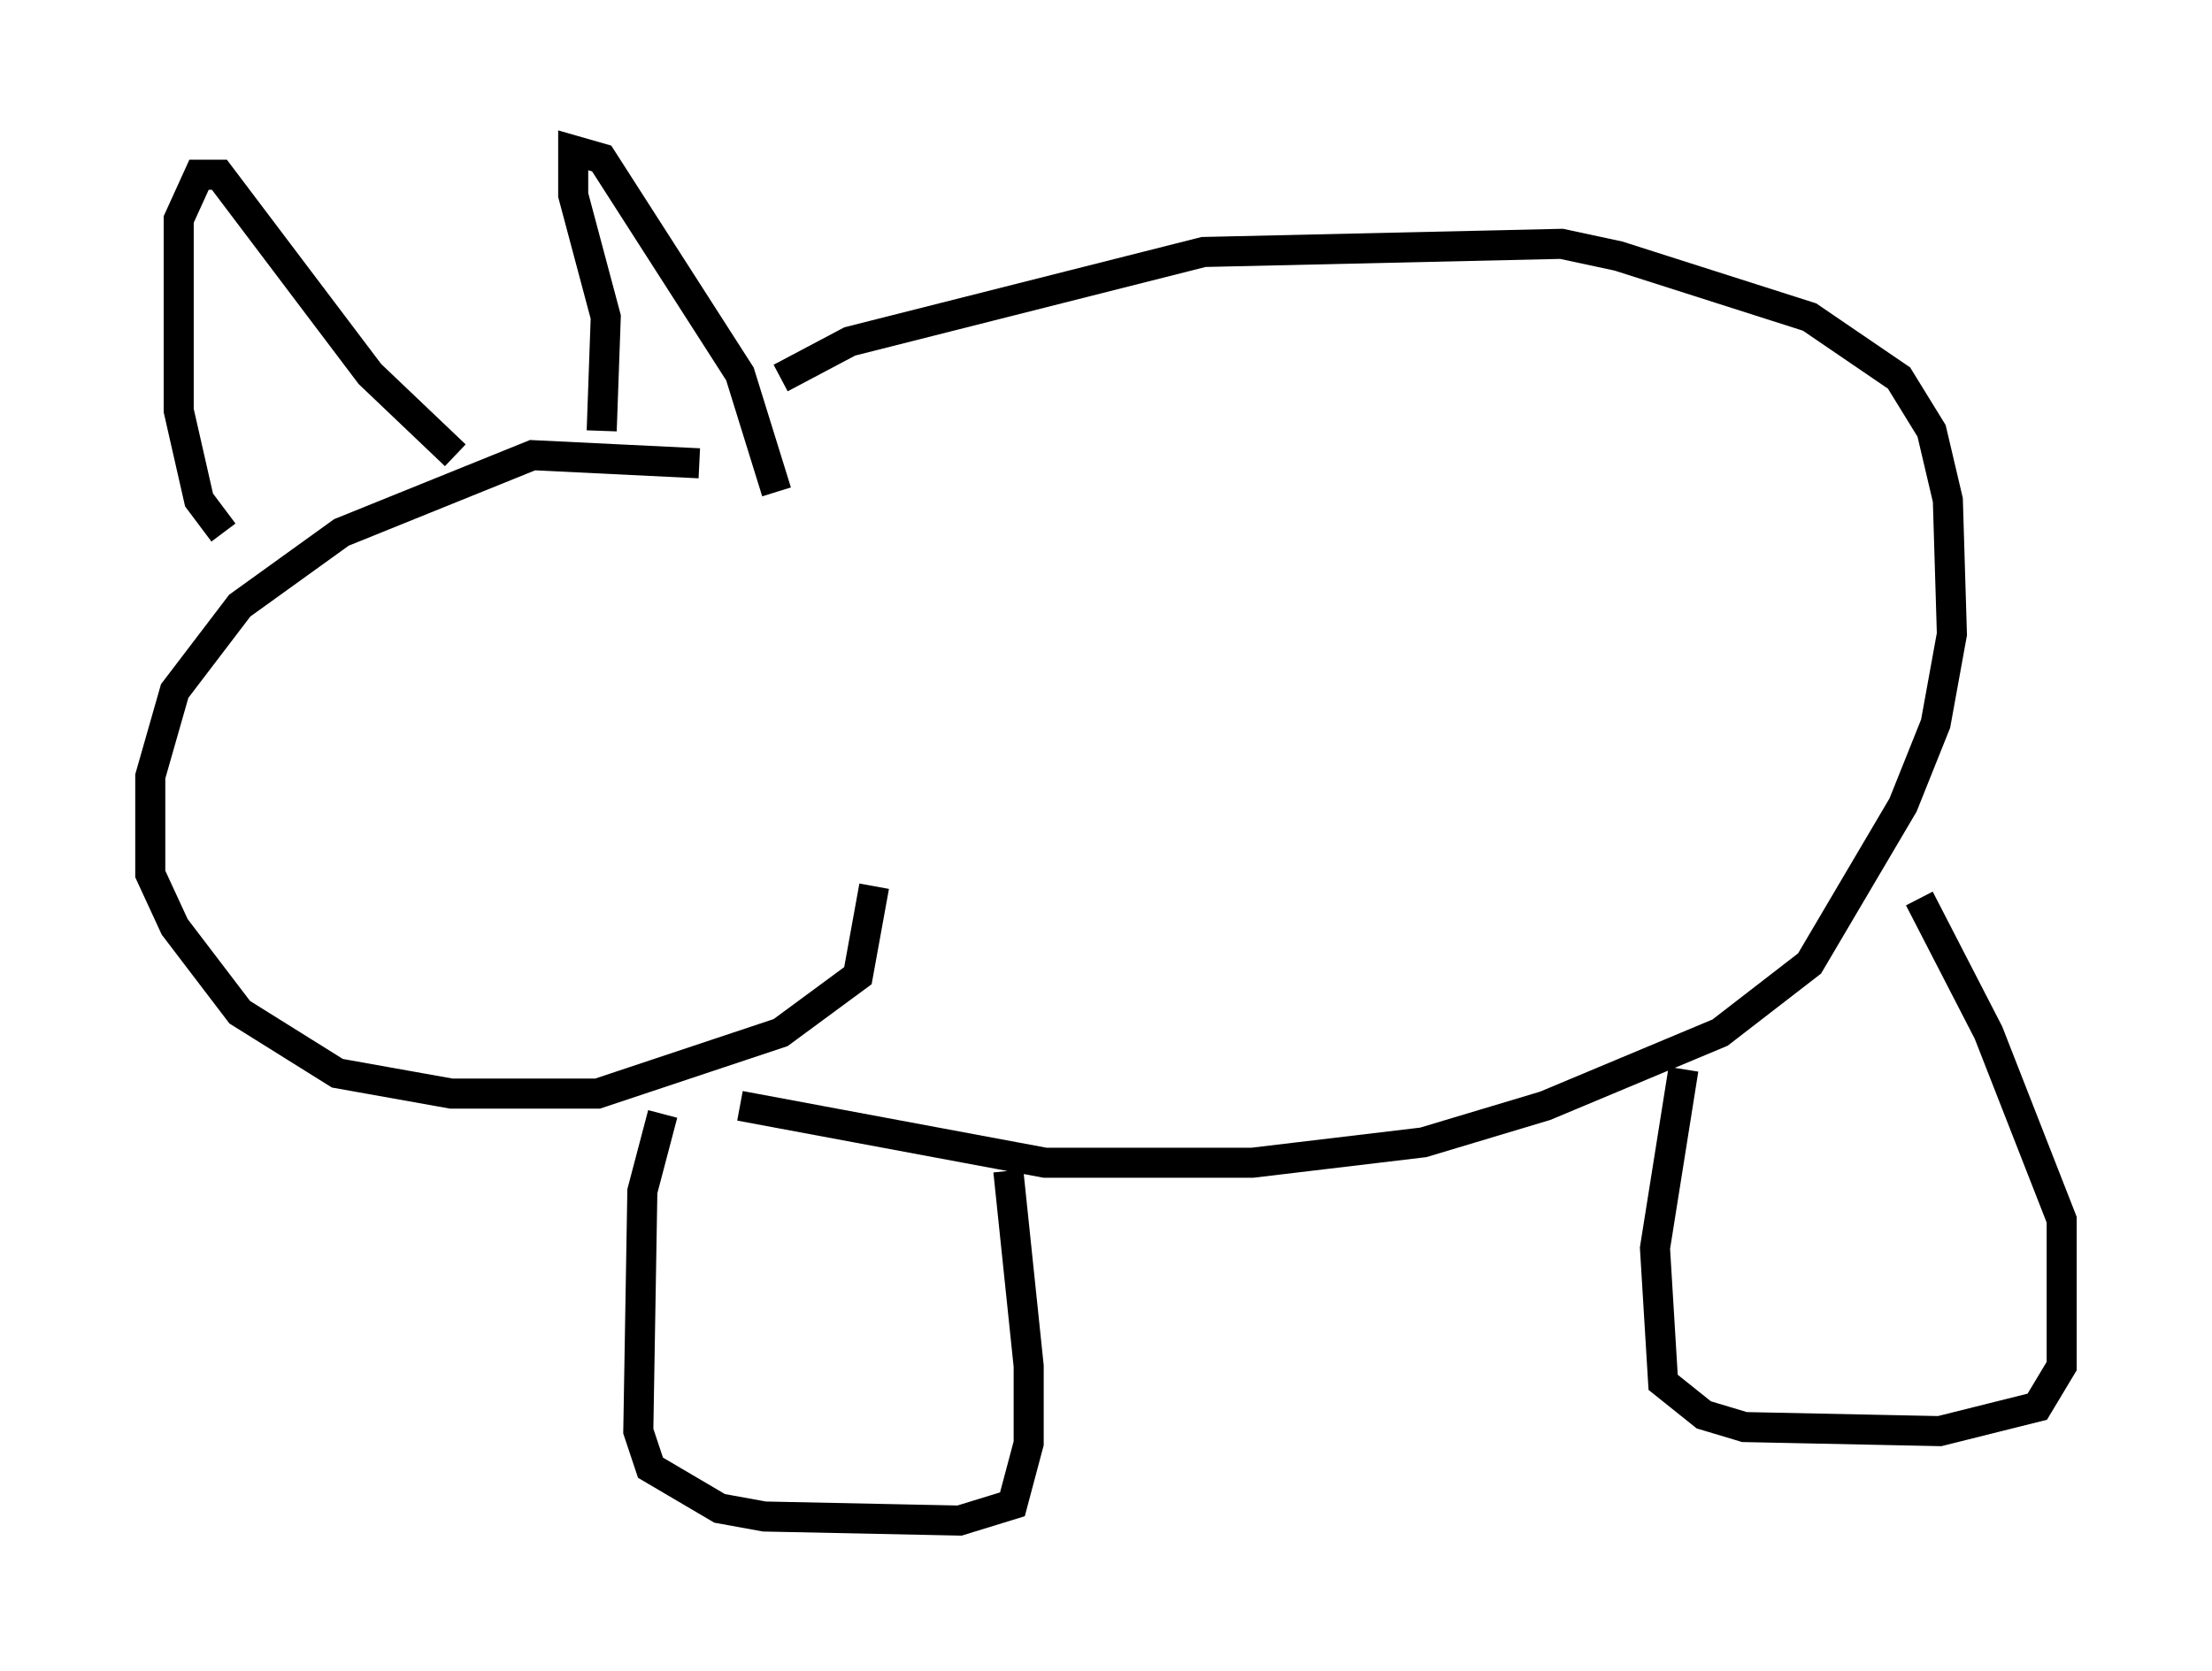 <?xml version="1.0" encoding="utf-8" ?>
<svg baseProfile="full" height="55.602" version="1.1" width="73.599" xmlns="http://www.w3.org/2000/svg" xmlns:ev="http://www.w3.org/2001/xml-events" xmlns:xlink="http://www.w3.org/1999/xlink"><defs /><rect fill="white" height="55.602" width="73.599" x="0" y="0" /><path d="M27.598, 16.502 m-4.33, -1.083 l-5.548, -0.271 -6.36, 2.571 l-3.383, 2.436 -2.165, 2.842 l-0.812, 2.842 0.0, 3.248 l0.812, 1.759 2.165, 2.842 l3.248, 2.03 3.789, 0.677 l4.871, 0.0 6.089, -2.03 l2.571, -1.894 0.541, -2.977 m-9.066, -15.155 l0.135, -3.789 -1.083, -4.059 l0.0, -1.488 0.947, 0.271 l4.601, 7.172 1.218, 3.924 m-18.403, 1.353 l-0.812, -1.083 -0.677, -2.977 l0.0, -6.36 0.677, -1.488 l0.677, 0.0 5.007, 6.631 l2.842, 2.706 m10.825, -2.571 l2.3, -1.218 11.773, -2.977 l11.908, -0.271 1.894, 0.406 l6.36, 2.03 2.977, 2.03 l1.083, 1.759 0.541, 2.3 l0.135, 4.465 -0.541, 2.977 l-1.083, 2.706 -3.112, 5.277 l-2.977, 2.3 -5.819, 2.436 l-4.059, 1.218 -5.683, 0.677 l-6.901, 0.0 -10.149, -1.894 m-2.571, 0.271 l-0.677, 2.571 -0.135, 7.984 l0.406, 1.218 2.3, 1.353 l1.488, 0.271 6.495, 0.135 l1.759, -0.541 0.541, -2.03 l0.0, -2.571 -0.677, -6.495 m22.463, -3.383 l-0.947, 5.954 0.271, 4.465 l1.353, 1.083 1.353, 0.406 l6.495, 0.135 3.248, -0.812 l0.812, -1.353 0.0, -4.871 l-2.436, -6.225 -2.3, -4.465 " fill="none" stroke="black" stroke-width="1" /></svg>